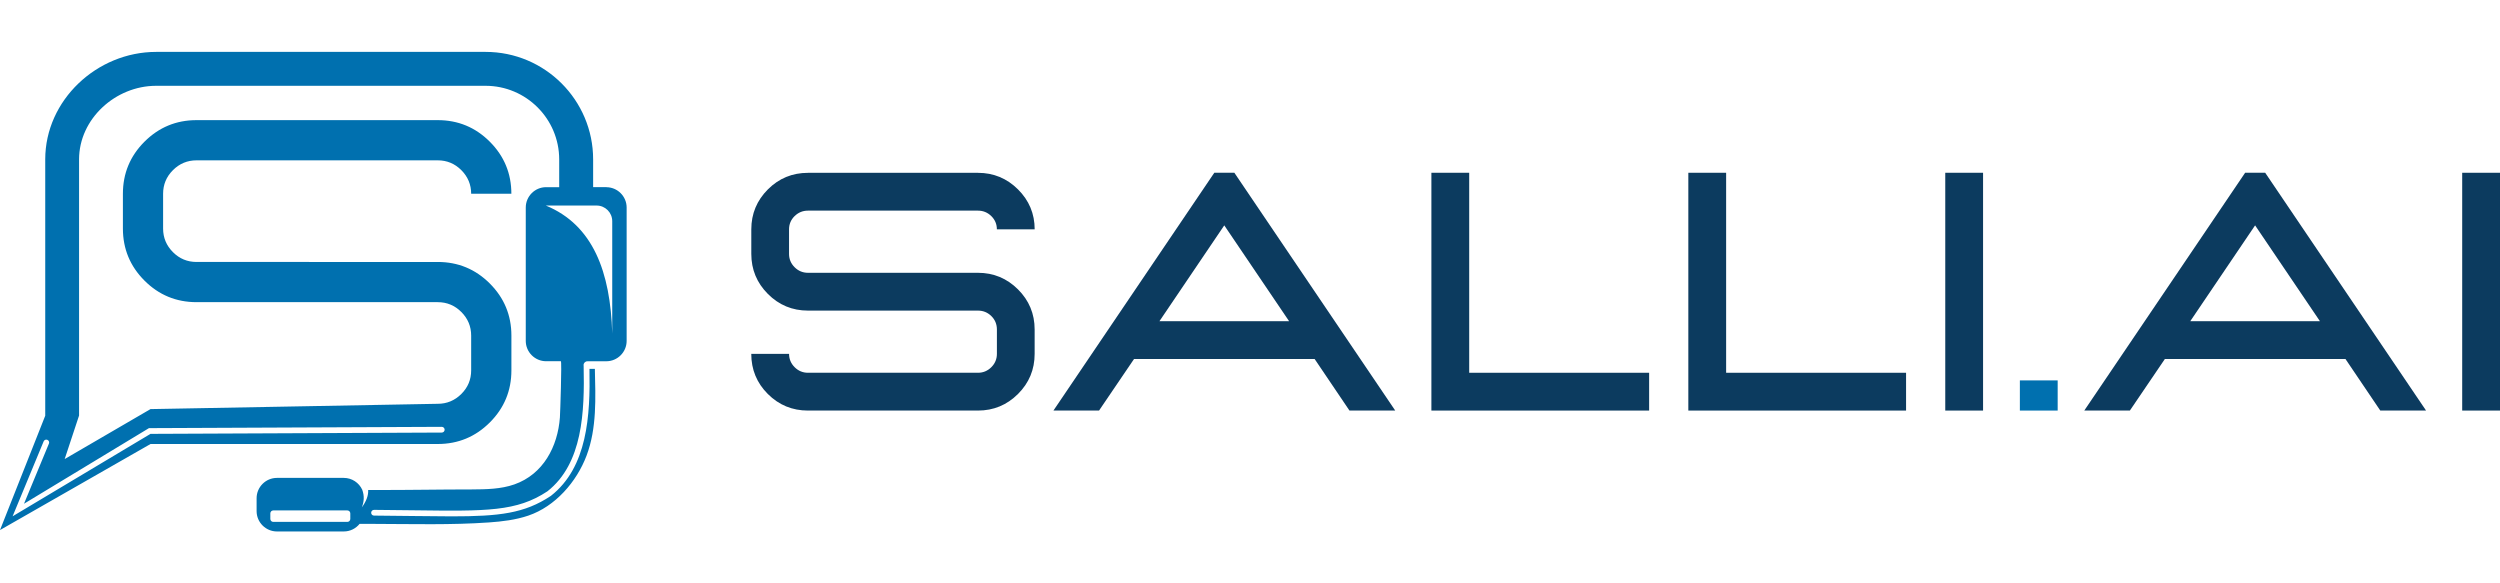 <?xml version="1.0" encoding="UTF-8"?>
<svg id="Layer_1" data-name="Layer 1" xmlns="http://www.w3.org/2000/svg" viewBox="0 0 750 175">
  <defs>
    <style>
      .cls-1 {
        fill: #0c3b5f;
      }

      .cls-1, .cls-2 {
        stroke-width: 0px;
      }

      .cls-2 {
        fill: #0070af;
      }
    </style>
  </defs>
  <path class="cls-2" d="M181.94,56.14h-4v-8.32c0-17.79-14.47-32.25-32.25-32.25H46.86c-17.79,0-33.29,14.47-33.29,32.25v76.9L0,159.02l45.16-25.82h86.17c6.1,0,11.3-2.16,15.62-6.47,4.31-4.31,6.47-9.52,6.47-15.62v-10.43c0-6.1-2.16-11.3-6.47-15.62-4.31-4.31-9.52-6.47-15.62-6.47H58.96c-2.76,0-5.12-.98-7.08-2.95-1.96-1.96-2.95-4.32-2.95-7.08v-10.43c0-2.75.98-5.12,2.95-7.08,1.96-1.96,4.32-2.95,7.08-2.95h72.36c2.75,0,5.12.98,7.08,2.95,1.96,1.97,2.95,4.33,2.95,7.08h12.06c0-6.1-2.16-11.3-6.47-15.62-4.31-4.31-9.52-6.47-15.62-6.47H58.96c-6.1,0-11.3,2.16-15.62,6.47-4.31,4.31-6.47,9.52-6.47,15.62v10.43c0,6.1,2.16,11.3,6.47,15.62,4.31,4.31,9.52,6.47,15.62,6.47h72.36c2.75,0,5.12.98,7.08,2.95,1.96,1.96,2.95,4.33,2.95,7.08v10.43c0,2.76-.98,5.12-2.95,7.08-1.97,1.96-4.33,2.95-7.08,2.95l-86.17,1.59s-25.75,14.99-25.75,14.99l4.3-13h.02V47.83c0-12.18,10.94-22.09,23.12-22.09h98.83c12.18,0,22.09,9.91,22.09,22.09v8.32h-3.93c-3.36,0-6.1,2.75-6.1,6.1v40.02c0,3.36,2.75,6.1,6.1,6.1h4.43c.33,0-.19,15.45-.29,16.87-.65,8.74-4.99,17.03-13.65,20.08-4.06,1.43-8.46,1.48-12.77,1.51-9.71,0-19.42.2-29.12.17-.67,0-1.33,0-1.98,0,.1,1.67-.58,3.41-1.9,5.22.65-1.68.82-3.41.11-5.32-.97-2.08-3.08-3.53-5.52-3.53h-20.06c-3.36,0-6.1,2.75-6.1,6.1v3.87c0,3.36,2.75,6.1,6.1,6.1h20.06c1.91,0,3.62-.89,4.74-2.28,1.48,0,2.99,0,4.52.01,11.41.03,22.93.36,34.32-.44,3.98-.28,7.98-.76,11.76-2.04,8.1-2.74,14.52-10.13,17.49-18.01,3.11-8.24,2.69-17.31,2.49-26.01h-1.62c.26,14.04-.6,29.48-11.57,38.09l-.06.04c-7.84,5.21-15.35,6.11-29.71,6.11-3.33,0-7.04-.05-11.2-.1-3.6-.05-7.67-.1-12.1-.13-.48,0-.86-.39-.85-.87,0-.47.39-.85.86-.85h0c4.44.03,8.51.08,12.11.13,21.7.28,30.7.4,39.91-5.7,10.59-8.34,11.17-23.81,10.86-37.69,0-.06-.02-.11-.02-.17,0-.63.51-1.14,1.14-1.14h2.19s0,0,0-.01h3.49c3.36,0,6.1-2.75,6.1-6.1v-40.02c0-3.36-2.75-6.1-6.1-6.1ZM44.72,128.44h.21s87.6-.39,87.6-.39h0c.47,0,.86.38.86.86,0,.48-.38.86-.86.86l-87.38.39L3.78,154.89l9.31-22.47c.18-.44.68-.65,1.12-.47.44.18.65.69.47,1.12l-7.48,18.05,37.52-22.7ZM105.09,155.69c0,.49-.4.88-.88.88h-22.23c-.49,0-.88-.4-.88-.88v-1.68c0-.49.4-.88.88-.88h22.23c.49,0,.88.4.88.88v1.68ZM183.67,100.05c-.54-18.4-5.71-32.54-19.93-38.39h15.23c2.6,0,4.7,2.1,4.7,4.7v33.69Z"/>
  <g>
    <path class="cls-1" d="M293.38,123.17h-50.99c-4.71,0-8.72-1.66-12.04-4.97-3.32-3.32-4.97-7.33-4.97-12.04h11.34c0,1.56.56,2.89,1.67,4,1.11,1.11,2.45,1.67,4.01,1.67h50.99c1.56,0,2.89-.56,4.01-1.67,1.11-1.11,1.67-2.45,1.67-4v-7.31c0-1.59-.56-2.94-1.67-4.03-1.11-1.09-2.45-1.64-4.01-1.64h-50.99c-4.71,0-8.72-1.67-12.04-5-3.32-3.33-4.97-7.34-4.97-12.01v-7.36c0-4.68,1.66-8.67,4.97-11.99,3.32-3.32,7.33-4.97,12.04-4.97h50.99c4.68,0,8.68,1.66,12.01,4.97,3.33,3.32,5,7.31,5,11.99h-11.34c0-1.56-.56-2.89-1.67-3.98-1.11-1.09-2.45-1.64-4.01-1.64h-50.99c-1.56,0-2.89.55-4.01,1.64-1.11,1.09-1.67,2.42-1.67,3.98v7.36c0,1.56.56,2.89,1.67,4,1.11,1.11,2.45,1.67,4.01,1.67h50.99c4.68,0,8.68,1.66,12.01,4.97,3.33,3.32,5,7.33,5,12.04v7.31c0,4.71-1.67,8.72-5,12.04-3.33,3.32-7.34,4.97-12.01,4.97Z"/>
    <path class="cls-1" d="M418.57,123.17h-13.73l-10.45-15.47h-54.18l-10.5,15.47h-13.68l48.26-71.34h6.02l48.26,71.34ZM386.73,96.36l-19.45-28.75-19.45,28.75h38.9Z"/>
    <path class="cls-1" d="M429.42,123.17V51.83h11.34v60h53.98v11.34h-65.32Z"/>
    <path class="cls-1" d="M506.5,123.17V51.83h11.34v60h53.98v11.34h-65.32Z"/>
    <path class="cls-1" d="M583.58,123.17V51.83h11.34v71.34h-11.34Z"/>
    <path class="cls-2" d="M617.3,123.17h-11.34v-9.05h11.34v9.05Z"/>
    <path class="cls-1" d="M727.82,123.17h-13.73l-10.45-15.47h-54.18l-10.5,15.47h-13.68l48.26-71.34h6.02l48.26,71.34ZM695.98,96.36l-19.45-28.75-19.45,28.75h38.9Z"/>
    <path class="cls-1" d="M738.66,123.17V51.83h11.34v71.34h-11.34Z"/>
  </g>
</svg>